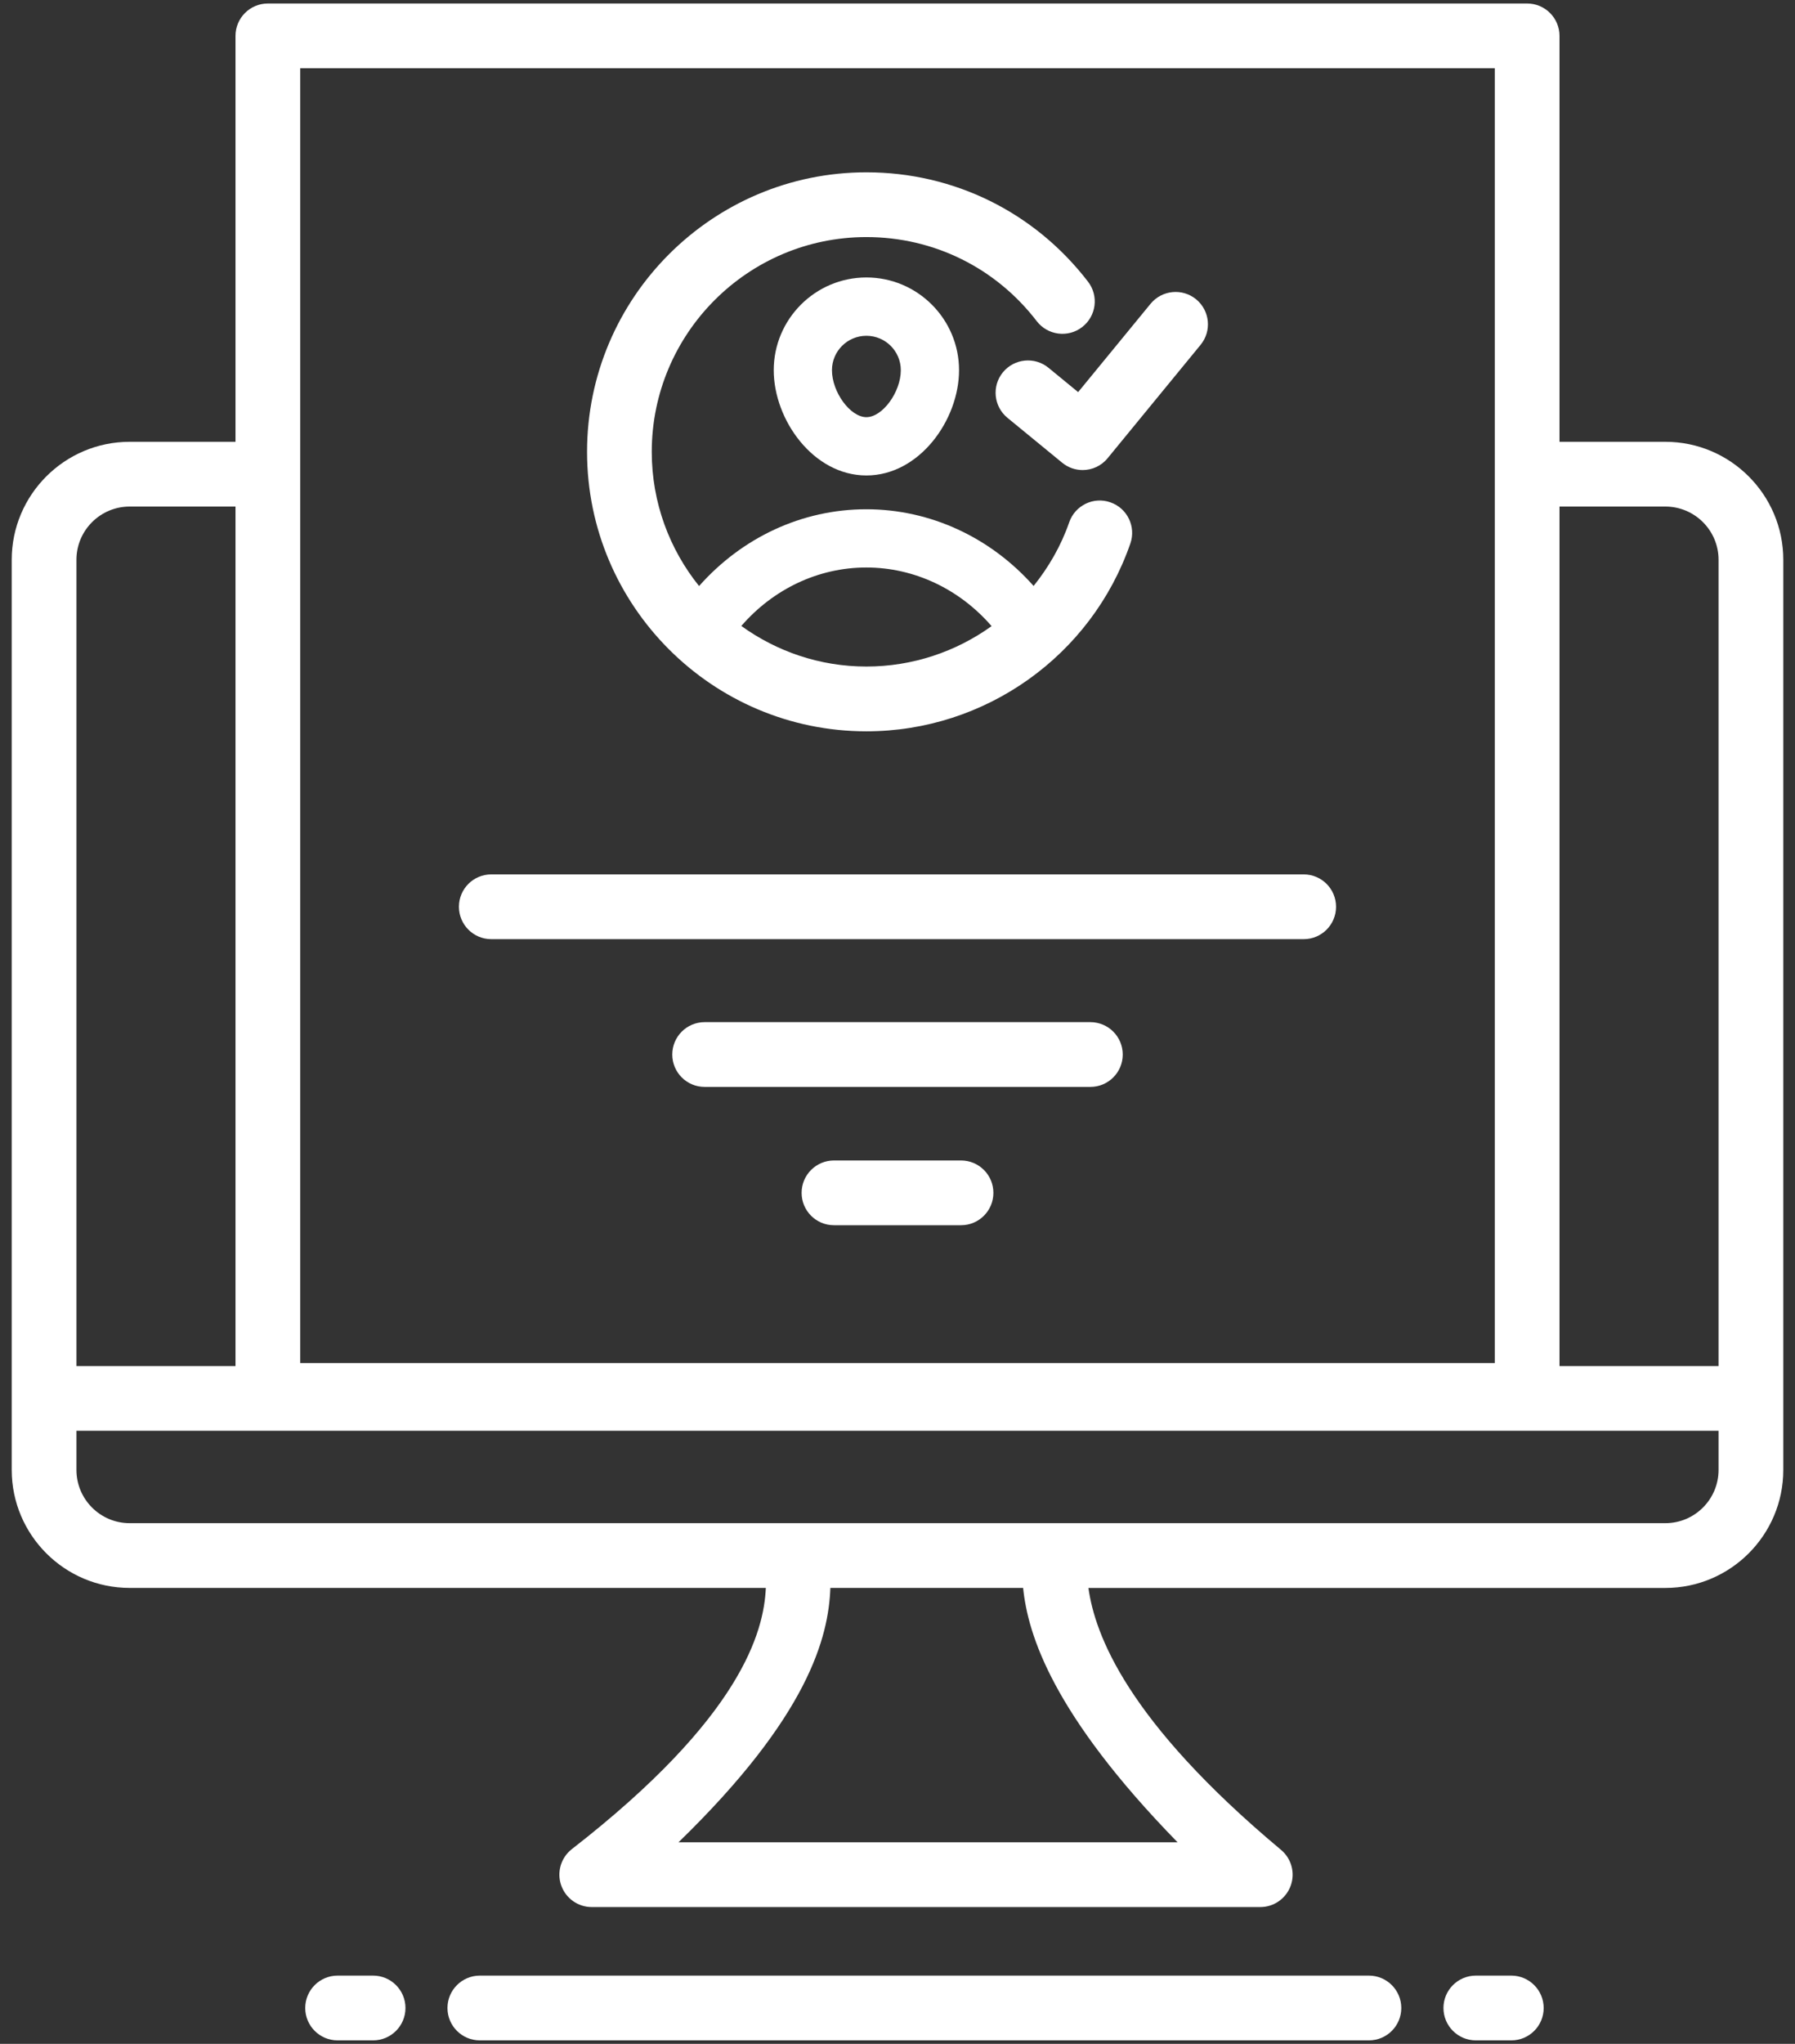 <svg width="116" height="132" viewBox="0 0 116 132" fill="none" xmlns="http://www.w3.org/2000/svg">
<rect x="0" y="0" width="116" height="132" fill="#333333" stroke="none"/>
<path d="M88.465 127.591H31.009C29.854 127.591 28.917 128.528 28.917 129.683C28.917 130.838 29.854 131.774 31.009 131.774H88.465C89.62 131.774 90.557 130.838 90.557 129.683C90.557 128.528 89.62 127.591 88.465 127.591Z" fill="white"/>
<path d="M21.817 127.591C20.662 127.591 19.725 128.528 19.725 129.683C19.725 130.838 20.662 131.774 21.817 131.774H24.111C25.266 131.774 26.203 130.838 26.203 129.683C26.203 128.528 25.266 127.591 24.111 127.591H21.817Z" fill="white"/>
<path d="M97.668 127.591H95.374C94.219 127.591 93.282 128.528 93.282 129.683C93.282 130.838 94.219 131.774 95.374 131.774H97.668C98.823 131.774 99.759 130.838 99.759 129.683C99.757 128.528 98.821 127.591 97.668 127.591Z" fill="white"/>
<path d="M98.69 0.226H17.31C16.155 0.226 15.219 1.163 15.219 2.318V28.533H8.379C4.177 28.533 0.758 31.952 0.758 36.152V94.932C0.758 99.134 4.177 102.553 8.379 102.553H49.491C49.364 105.366 47.94 110.888 36.956 119.421C36.252 119.97 35.972 120.906 36.263 121.751C36.552 122.595 37.348 123.164 38.24 123.164H59.549H60.137H81.446C82.325 123.164 83.11 122.613 83.41 121.786C83.71 120.959 83.46 120.034 82.784 119.469C72.805 111.13 70.76 105.554 70.338 102.555H107.621C111.824 102.555 115.243 99.136 115.243 94.934V36.152C115.243 31.952 111.824 28.533 107.621 28.533H100.781V2.318C100.781 1.163 99.845 0.226 98.69 0.226ZM19.402 4.409H96.599V88.033H19.402V4.409ZM8.379 32.715H15.219V88.225H4.94V36.152C4.94 34.257 6.482 32.715 8.379 32.715ZM76.099 118.981H60.137H59.549H43.847C52.264 110.813 53.544 105.723 53.662 102.553H66.118C66.426 105.574 68.023 110.708 76.099 118.981ZM107.621 98.371H8.379C6.482 98.371 4.94 96.829 4.94 94.932V92.405H111.06V94.932C111.06 96.829 109.518 98.371 107.621 98.371ZM107.621 32.715C109.518 32.715 111.06 34.257 111.06 36.152V88.225H100.781V32.715H107.621Z" fill="white"/>
<path d="M31.748 60.654H84.25C85.405 60.654 86.341 59.718 86.341 58.563C86.341 57.408 85.405 56.471 84.25 56.471H31.748C30.593 56.471 29.657 57.408 29.657 58.563C29.659 59.718 30.595 60.654 31.748 60.654Z" fill="white"/>
<path d="M70.465 66.013H45.536C44.381 66.013 43.445 66.95 43.445 68.105C43.445 69.26 44.381 70.196 45.536 70.196H70.465C71.62 70.196 72.556 69.26 72.556 68.105C72.556 66.95 71.62 66.013 70.465 66.013Z" fill="white"/>
<path d="M62.106 74.947H53.894C52.739 74.947 51.803 75.883 51.803 77.038C51.803 78.193 52.739 79.129 53.894 79.129H62.106C63.261 79.129 64.197 78.193 64.197 77.038C64.197 75.881 63.261 74.947 62.106 74.947Z" fill="white"/>
<path d="M55.99 47.231C63.674 47.231 70.53 42.355 73.048 35.102C73.426 34.01 72.849 32.818 71.757 32.442C70.666 32.057 69.476 32.641 69.097 33.73C68.568 35.257 67.769 36.629 66.796 37.843C64.022 34.717 60.133 32.89 55.985 32.89C51.822 32.89 47.949 34.721 45.177 37.849C43.267 35.474 42.119 32.461 42.119 29.182C42.119 21.533 48.342 15.311 55.99 15.311C60.334 15.311 64.346 17.289 66.999 20.743C67.704 21.657 69.016 21.83 69.931 21.126C70.847 20.421 71.018 19.111 70.314 18.195C66.864 13.704 61.642 11.129 55.99 11.129C46.037 11.129 37.938 19.227 37.938 29.18C37.938 39.133 46.037 47.231 55.99 47.231ZM55.985 36.651C59.089 36.651 62.01 38.048 64.081 40.437C61.776 42.093 58.965 43.047 55.99 43.047C52.973 43.047 50.186 42.069 47.907 40.426C49.976 38.044 52.877 36.651 55.985 36.651Z" fill="white"/>
<path d="M50.002 23.908C50.002 27.117 52.564 30.707 55.99 30.707C59.417 30.707 61.977 27.117 61.977 23.908C61.977 20.607 59.291 17.919 55.99 17.919C52.689 17.919 50.002 20.607 50.002 23.908ZM58.214 23.908C58.214 25.328 57.029 26.942 55.99 26.942C54.951 26.942 53.765 25.328 53.765 23.908C53.765 22.681 54.762 21.686 55.99 21.686C57.217 21.686 58.214 22.681 58.214 23.908Z" fill="white"/>
<path d="M67.756 23.751C66.866 23.022 65.547 23.151 64.814 24.042C64.081 24.934 64.213 26.251 65.105 26.984L68.64 29.882C69.027 30.202 69.498 30.357 69.963 30.357C70.567 30.357 71.169 30.097 71.58 29.591L77.587 22.27C78.32 21.377 78.189 20.061 77.296 19.328C76.406 18.599 75.087 18.728 74.354 19.619L69.673 25.324L67.756 23.751Z" fill="white"/>
</svg>
